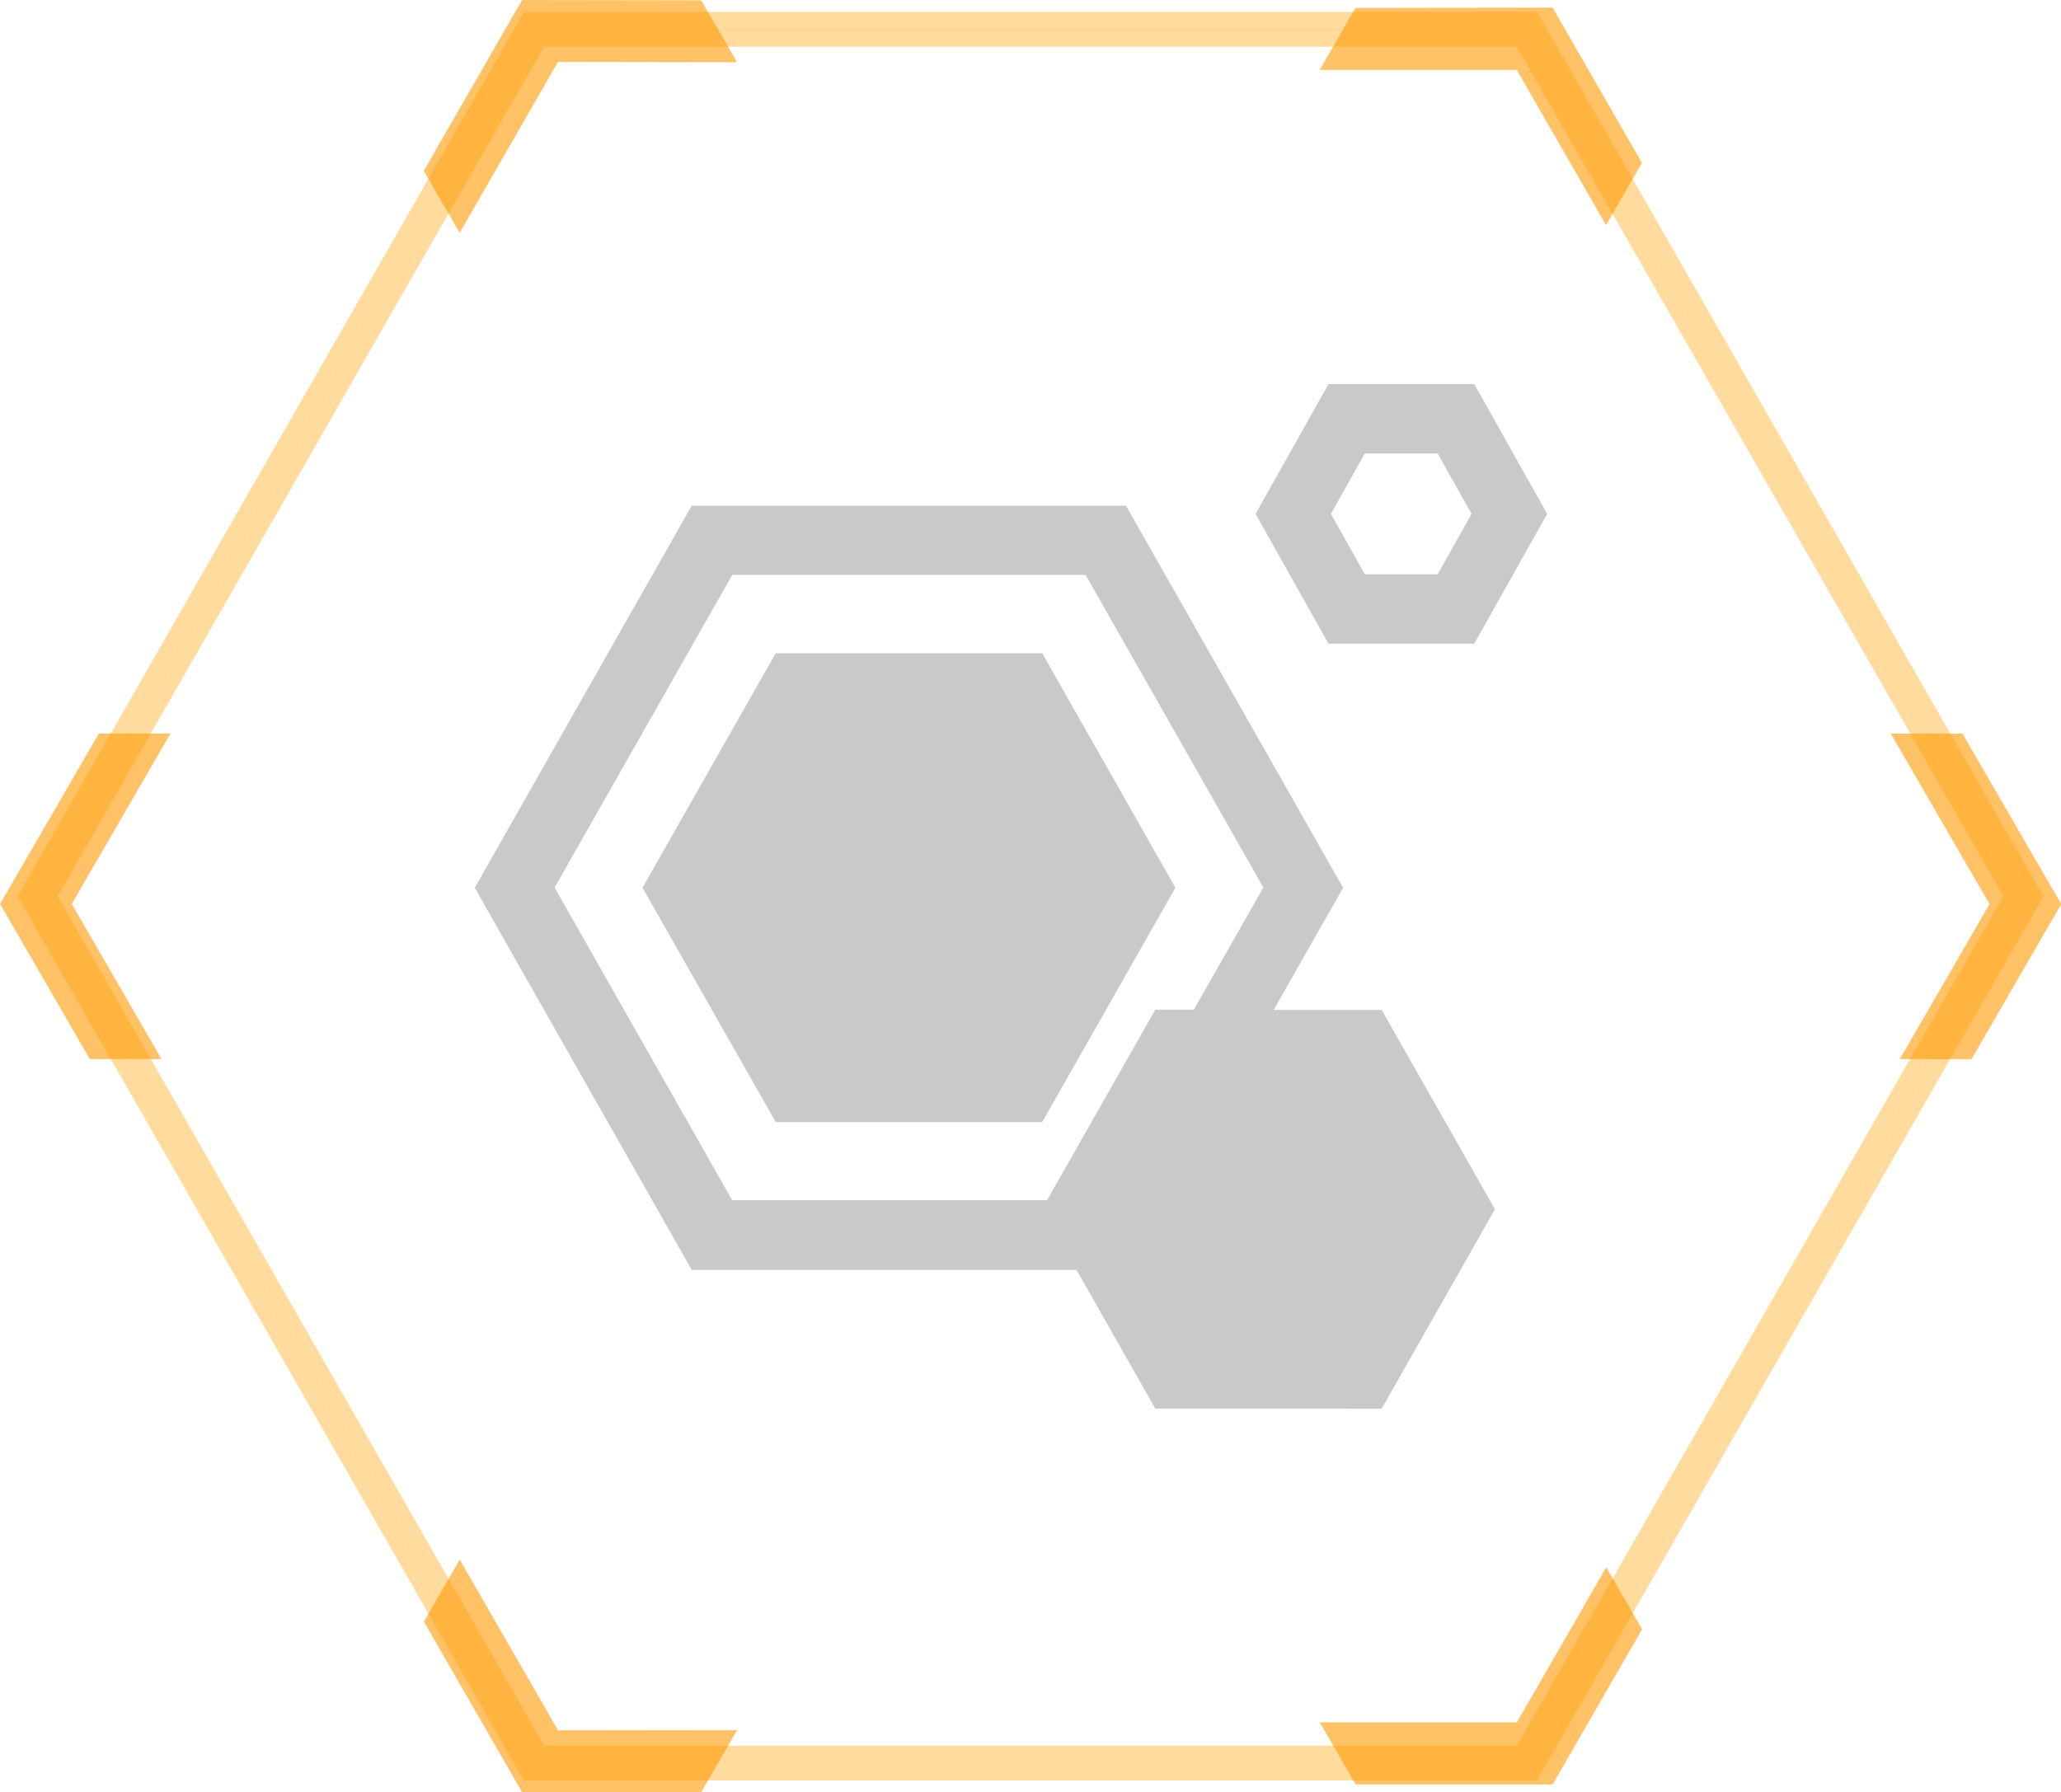 <svg xmlns="http://www.w3.org/2000/svg" xmlns:xlink="http://www.w3.org/1999/xlink" width="59.325" height="51.599" viewBox="0 0 59.325 51.599"><defs><style>.a{fill:rgba(0,0,0,0.3);}.b{fill:#fff;}.c{fill:none;stroke:rgba(255,185,64,0.51);}.d{fill:#f90;opacity:0.6;}.e{fill:#c9c9c9;}.f{filter:url(#a);}</style><filter id="a"><feOffset input="SourceAlpha"/><feGaussianBlur stdDeviation="5" result="b"/><feFlood flood-opacity="0.302" result="c"/><feComposite operator="out" in="SourceGraphic" in2="b"/><feComposite operator="in" in="c"/><feComposite operator="in" in2="SourceGraphic"/></filter></defs><g transform="translate(-459.918 -971.244)"><g data-type="innerShadowGroup"><path class="a" d="M42.87,0,57.16,24.956,42.87,49.912H14.29L0,24.956,14.29,0Z" transform="translate(518.16 1022) rotate(180)"/><g class="f" transform="matrix(1, 0, 0, 1, 459.92, 971.24)"><path class="b" d="M42.87,0,57.16,24.956,42.87,49.912H14.29L0,24.956,14.29,0Z" transform="translate(58.24 50.76) rotate(180)"/></g><path class="c" d="M42.87,0,57.16,24.956,42.87,49.912H14.29L0,24.956,14.29,0Z" transform="translate(518.16 1022) rotate(180)"/></g><path class="d" d="M-816.8-10404.086l1.031-1.786,2.83,4.915,5.156-.006-1.033,1.786-5.154.006Zm26.821,4.687-1.033-1.786,5.673,0,2.573-4.466,1.031,1.786-2.573,4.466Zm15.663-20.883h0v0l2.583-4.461-2.843-4.907h2.064l2.843,4.907-2.583,4.464Zm-52.1,0-2.583-4.464,2.843-4.907h2.061l-2.84,4.907,2.583,4.464Zm9.613-25.569,2.83-4.918,5.156.008,1.031,1.783v0h0l-5.154-.008-2.83,4.918Zm34.031,1.561-2.57-4.467-5.673,0,1.031-1.786,5.673-.008,2.573,4.47-1.031,1.786Z" transform="translate(1288.919 11422.014)"/><g transform="translate(473.582 982.304)"><path class="e" d="M-7368.408-17290.248l-2.268-3.994h-11.076l-6.246-11,6.246-11h12.5l6.25,11-2,3.516h3.11l3.26,5.738-3.26,5.742Zm-17.291-15,5.112,9h9.063l3.117-5.486h1.109l2-3.516-5.116-9h-10.171Zm6.364,6.75-3.834-6.746,3.834-6.75h7.672l3.833,6.75-3.833,6.746Zm15.913-13.77-2.1-3.738,2.1-3.738h4.194l2.1,3.738-2.1,3.738Zm.069-3.738.974,1.738h2.1l.974-1.738-.974-1.738h-2.1Z" transform="translate(7387.999 17319.74)"/></g></g></svg>